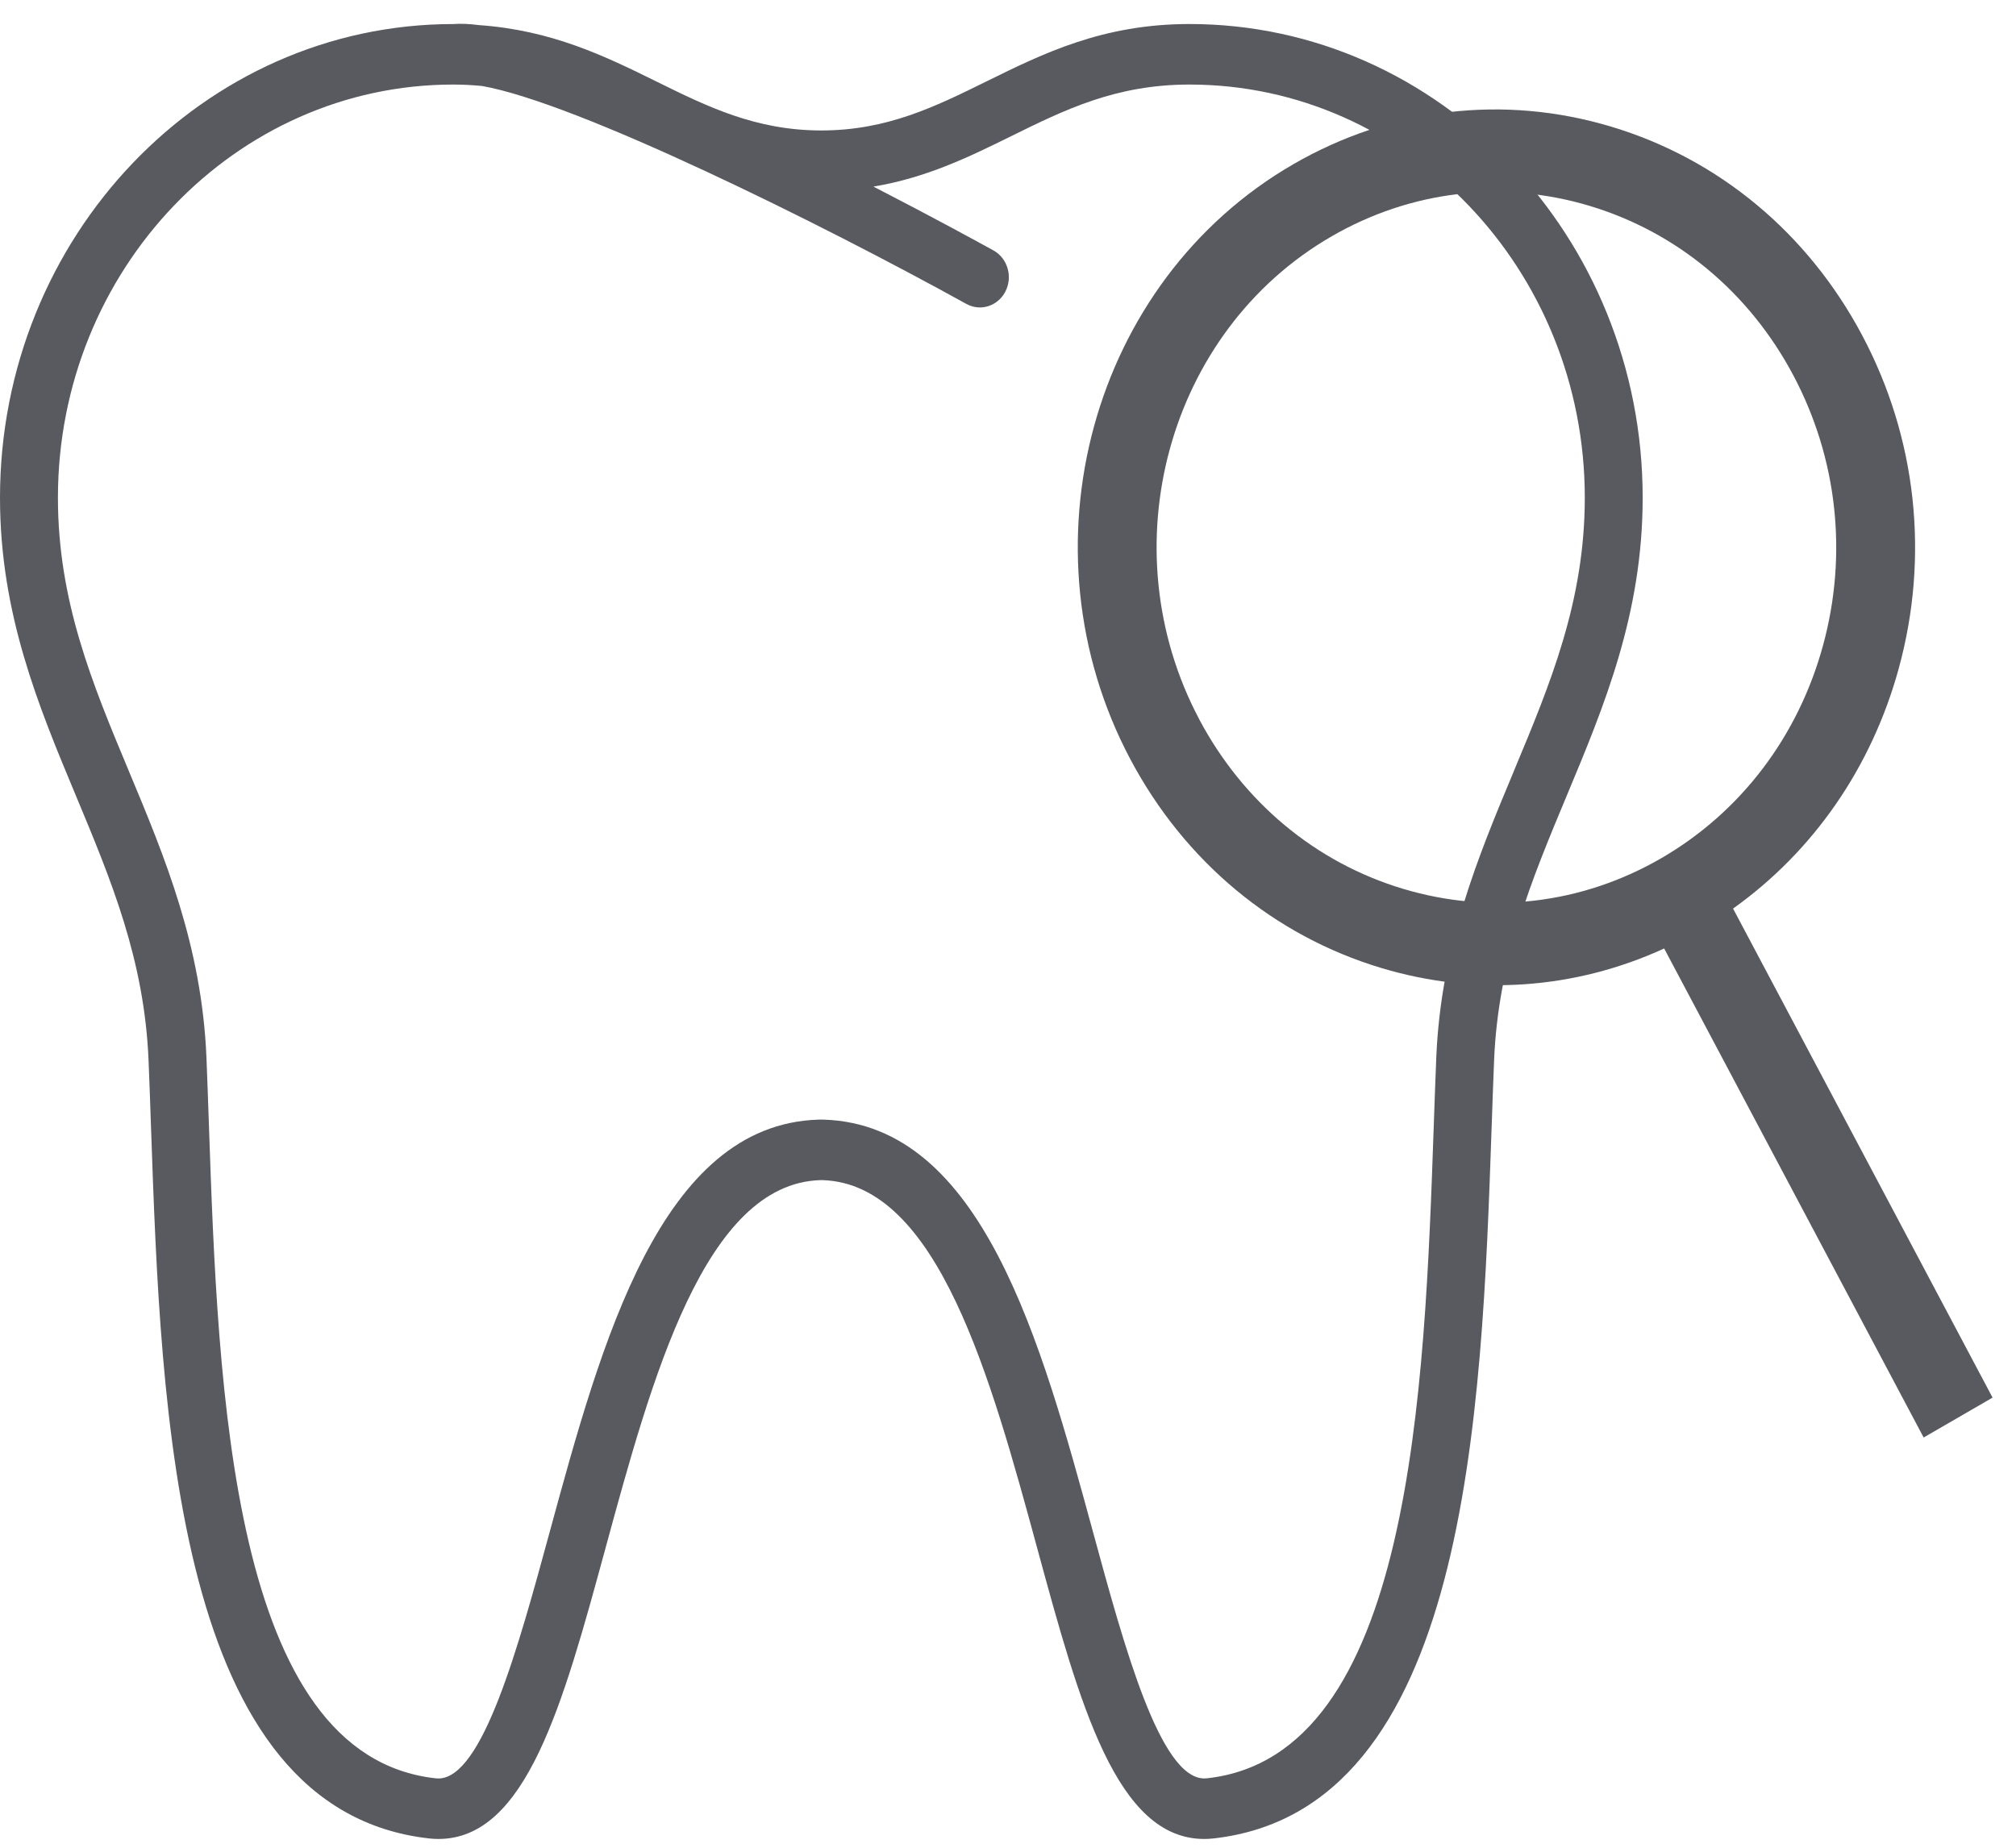 <svg width="72" height="66" viewBox="0 0 72 66" fill="none" xmlns="http://www.w3.org/2000/svg">
<path d="M42.481 0.858C39.388 0.858 37.271 1.902 35.224 2.911C33.401 3.81 31.68 4.659 29.334 4.66C26.987 4.659 25.266 3.81 23.443 2.911C21.607 2.005 19.709 1.08 17.107 0.897C16.763 0.852 16.457 0.839 16.194 0.859H16.186C7.261 0.859 0 8.449 0 17.779C0 21.928 1.376 25.223 2.706 28.41C3.967 31.431 5.159 34.283 5.306 37.883C5.337 38.64 5.365 39.435 5.393 40.255C5.751 50.555 6.241 64.661 15.335 65.669C15.445 65.681 15.551 65.687 15.656 65.687H15.657C18.795 65.686 20.104 60.881 21.62 55.318C23.283 49.211 25.17 42.29 29.29 42.154L29.309 42.153L29.384 42.154C33.5 42.29 35.385 49.211 37.048 55.318C38.563 60.882 39.872 65.687 43.01 65.687H43.011C43.115 65.687 43.223 65.681 43.331 65.669C52.426 64.66 52.916 50.553 53.273 40.253C53.302 39.433 53.329 38.639 53.36 37.882C53.508 34.283 54.699 31.43 55.96 28.41C57.291 25.223 58.667 21.928 58.667 17.779C58.667 8.448 51.407 0.858 42.482 0.858L42.481 0.858ZM54.066 27.545C52.784 30.614 51.459 33.787 51.295 37.789C51.264 38.551 51.236 39.349 51.207 40.174C50.877 49.684 50.425 62.709 43.113 63.519C43.078 63.523 43.044 63.525 43.011 63.525C41.434 63.525 40.16 58.85 39.037 54.725C37.179 47.907 35.074 40.18 29.429 39.993L29.309 39.991L29.219 39.993C23.594 40.179 21.489 47.907 19.631 54.724C18.506 58.85 17.233 63.525 15.656 63.526C15.623 63.526 15.589 63.523 15.555 63.52C8.243 62.71 7.791 49.685 7.461 40.176C7.432 39.351 7.405 38.552 7.374 37.79C7.21 33.788 5.885 30.614 4.603 27.545C3.3 24.425 2.069 21.477 2.069 17.779C2.069 9.641 8.403 3.02 16.187 3.02C16.544 3.02 16.884 3.04 17.213 3.071C20.606 3.666 29.301 7.975 34.513 10.856C34.667 10.941 34.832 10.982 34.995 10.982C35.366 10.982 35.725 10.772 35.91 10.406C36.177 9.878 35.984 9.224 35.48 8.945C34.995 8.678 33.35 7.775 31.194 6.665C33.086 6.351 34.617 5.602 36.107 4.867C38.033 3.917 39.853 3.02 42.482 3.02C50.266 3.02 56.6 9.641 56.6 17.779C56.599 21.476 55.369 24.424 54.065 27.544L54.066 27.545Z" fill="#585A60"/>
<path d="M71.163 49.922L61.895 32.454C64.765 30.408 66.846 27.409 67.814 23.871C68.912 19.858 68.448 15.636 66.509 11.983C64.57 8.328 61.388 5.679 57.549 4.526C53.71 3.371 49.672 3.849 46.181 5.871C38.975 10.043 36.368 19.573 40.369 27.119C42.309 30.773 45.491 33.422 49.331 34.576C52.714 35.593 56.252 35.339 59.434 33.879L68.702 51.347L71.163 49.922ZM42.831 25.694C39.583 19.57 41.699 11.834 47.547 8.448C50.381 6.807 53.658 6.418 56.776 7.355C59.891 8.292 62.474 10.442 64.048 13.408C65.621 16.373 65.998 19.801 65.107 23.058C64.216 26.316 62.164 29.013 59.331 30.655C56.498 32.295 53.221 32.684 50.105 31.747C46.988 30.81 44.405 28.66 42.83 25.695L42.831 25.694Z" fill="#585A60"/>
</svg>
